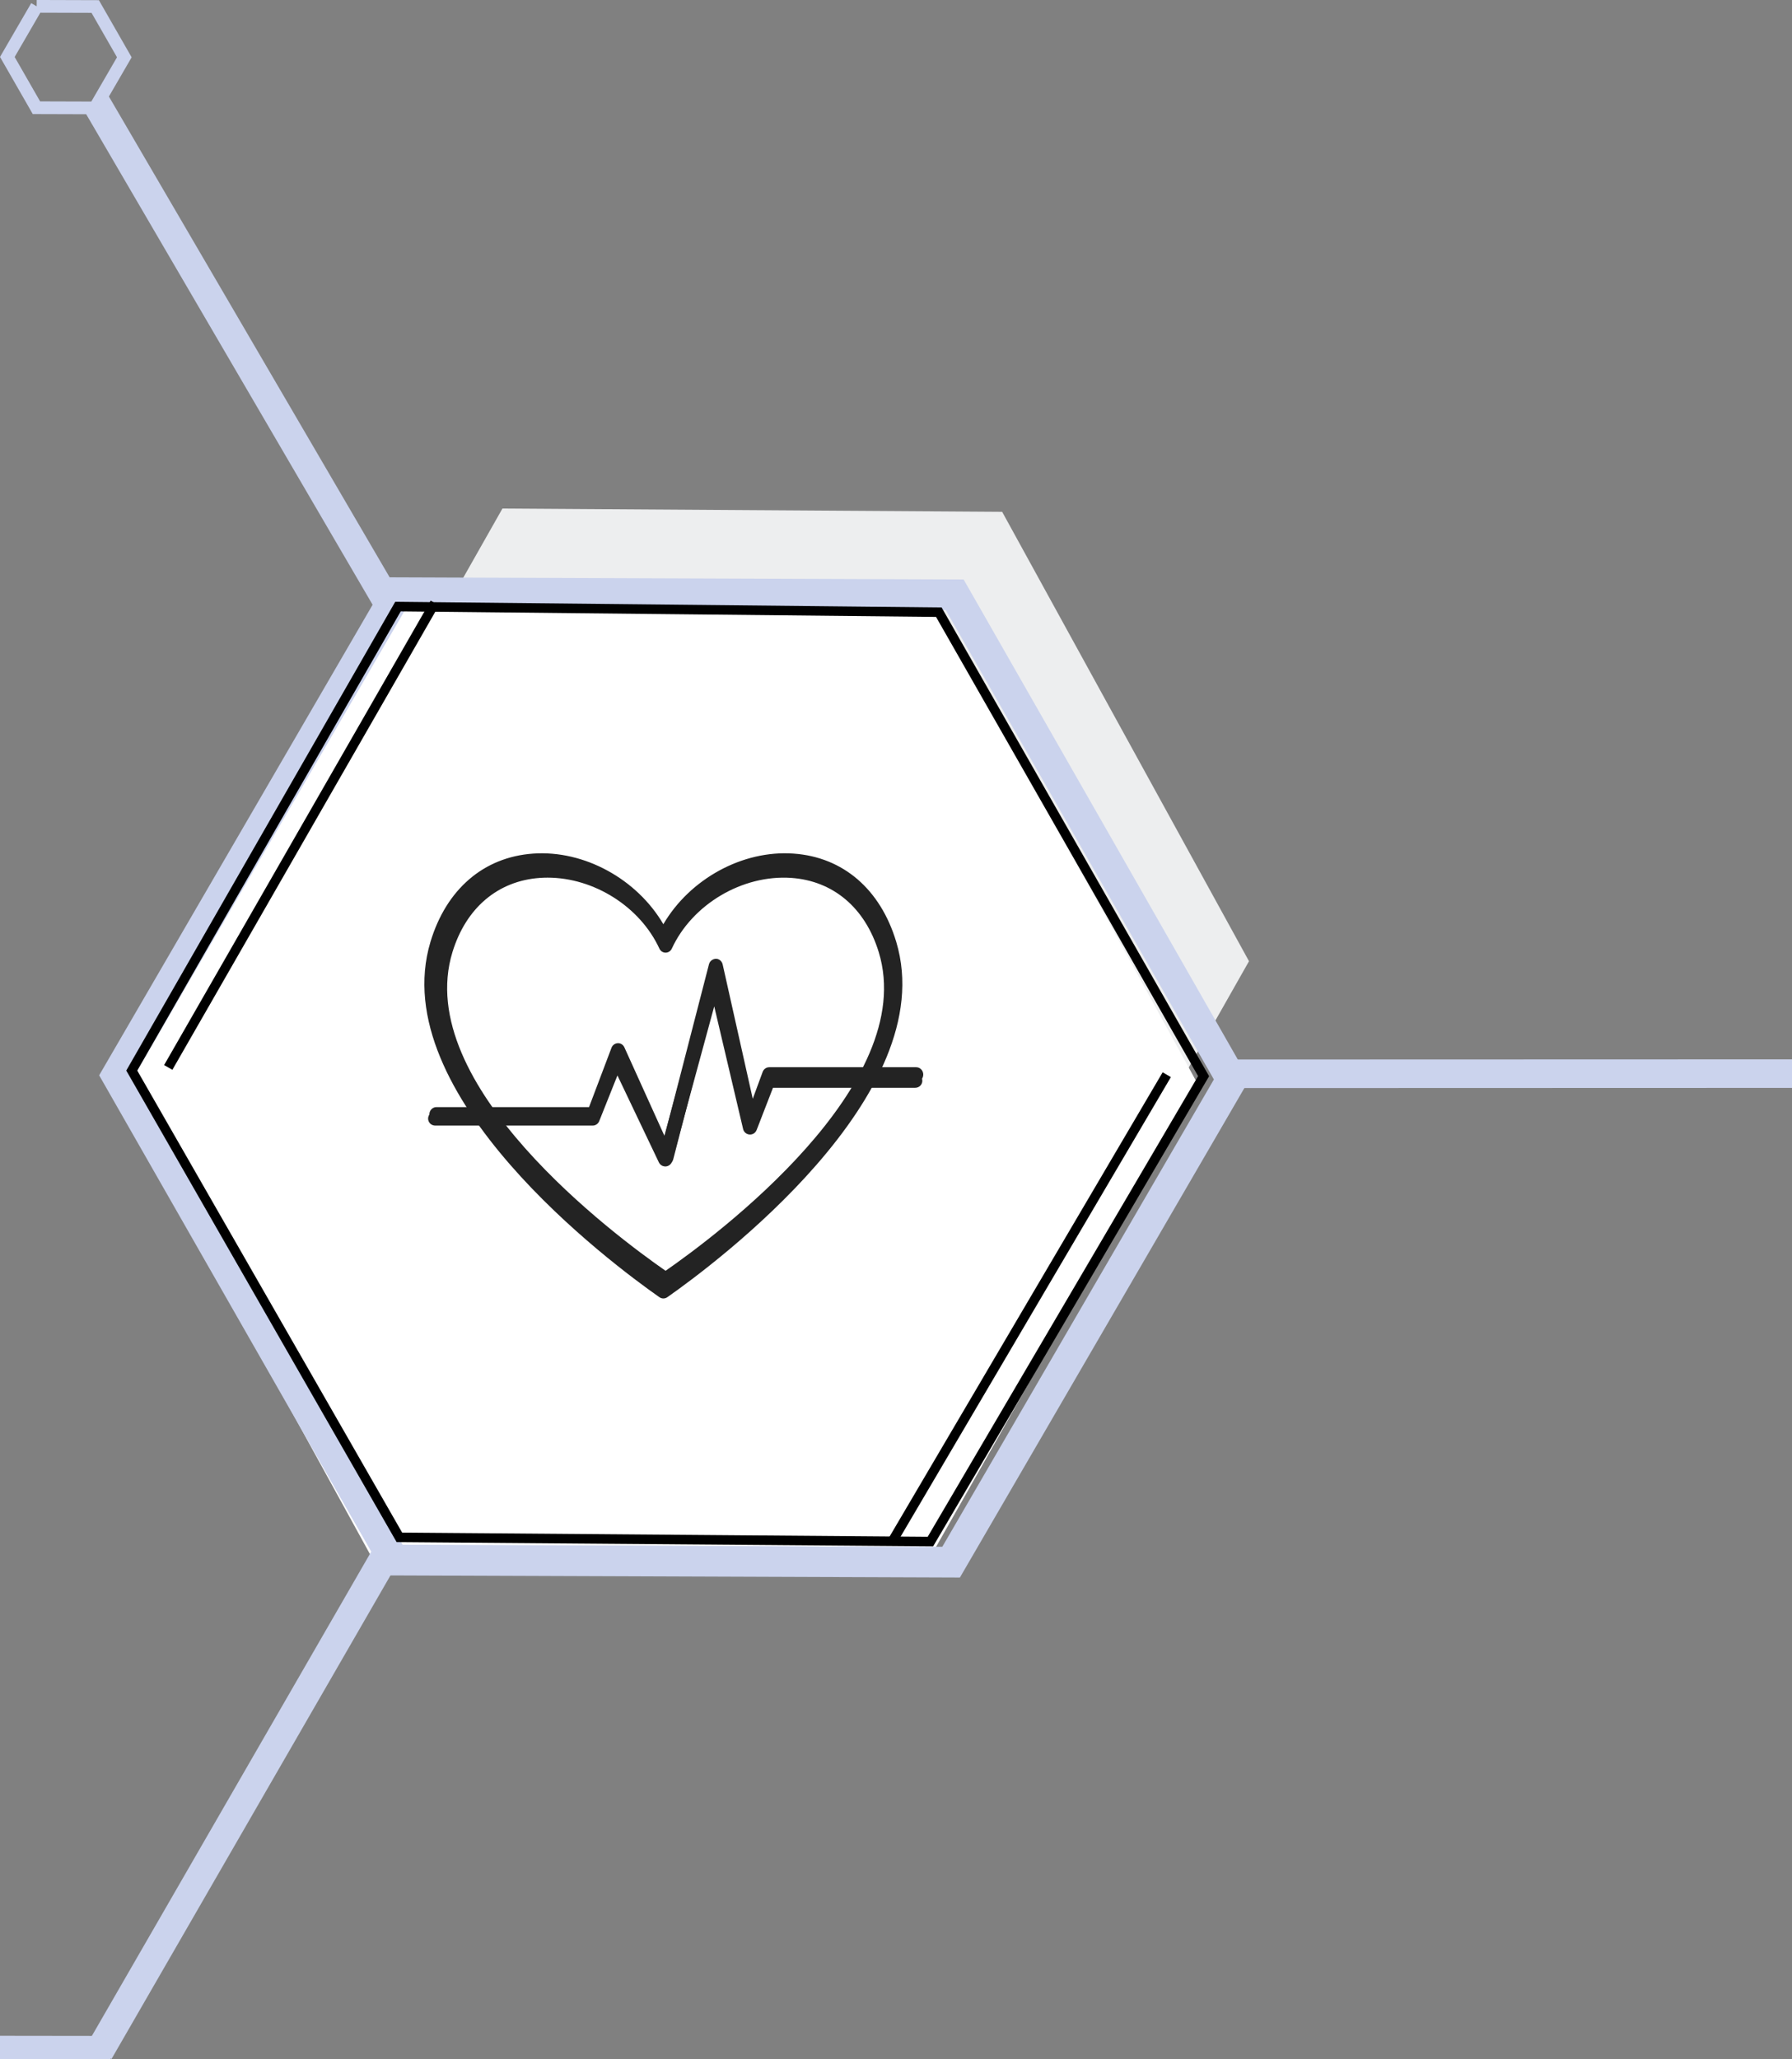 <?xml version="1.0" encoding="UTF-8" standalone="no"?>
<!-- Created with Inkscape (http://www.inkscape.org/) -->

<svg
   width="49.859mm"
   height="57.259mm"
   viewBox="0 0 49.859 57.259"
   version="1.1"
   id="svg15845"
   inkscape:version="1.2.1 (9c6d41e410, 2022-07-14)"
   sodipodi:docname="why_section_img1_health.svg"
   xmlns:inkscape="http://www.inkscape.org/namespaces/inkscape"
   xmlns:sodipodi="http://sodipodi.sourceforge.net/DTD/sodipodi-0.dtd"
   xmlns="http://www.w3.org/2000/svg"
   xmlns:svg="http://www.w3.org/2000/svg">
  <rect x="0" y="0" width="49.859" height="57.259" fill="#808080" stroke="none"/>
  <sodipodi:namedview
     id="namedview15847"
     pagecolor="#ffffff"
     bordercolor="#111111"
     borderopacity="1"
     inkscape:showpageshadow="0"
     inkscape:pageopacity="0"
     inkscape:pagecheckerboard="1"
     inkscape:deskcolor="#d1d1d1"
     inkscape:document-units="mm"
     showgrid="false"
     inkscape:zoom="14.638496"
     inkscape:cx="-13.970014"
     inkscape:cy="201.0794"
     inkscape:window-width="2560"
     inkscape:window-height="1361"
     inkscape:window-x="2391"
     inkscape:window-y="-9"
     inkscape:window-maximized="1"
     inkscape:current-layer="layer1" />
  <defs
     id="defs15842">
    <clipPath
       id="49fd248cad">
      <path
         d="m 438.727,162.684 h 49.742 v 57.805 h -49.742 z m 0,0"
         clip-rule="nonzero"
         id="path296" />
    </clipPath>
    <clipPath
       id="e60fc9ef39">
      <path
         d="M 5,9 H 70 V 66.375 H 5 Z m 0,0"
         clip-rule="nonzero"
         id="path14191" />
    </clipPath>
    <clipPath
       id="e60fc9ef39-9">
      <path
         d="M 5,9 H 70 V 66.375 H 5 Z m 0,0"
         clip-rule="nonzero"
         id="path14191-7" />
    </clipPath>
    <clipPath
       id="083787133f">
      <path
         d="m 1110,374 h 103.617 V 479 H 1110 Z m 0,0"
         clip-rule="nonzero"
         id="path98743" />
    </clipPath>
  </defs>
  <g
     inkscape:label="Слой 1"
     inkscape:groupmode="layer"
     id="layer1"
     transform="translate(-60.742,-30.241)">
    <path
       fill="#f0f0f8"
       d="m 95.493,56.971 -7.033,12.405 -13.903,-0.092 -6.868,-12.497 7.033,-12.405 13.903,0.092 6.868,12.497"
       fill-opacity="1"
       fill-rule="nonzero"
       id="path322-40"
       style="fill:#edeeef;fill-opacity:1;stroke-width:0.387" />
    <path
       fill="#f0f0f8"
       d="M 94.075,60.4 86.404,73.931 71.239,73.83 63.748,60.199 71.419,46.668 86.584,46.768 94.075,60.4"
       fill-opacity="1"
       fill-rule="nonzero"
       id="path322-40-9"
       style="fill:#ffffff;fill-opacity:1;stroke-width:0.387" />
    <g
       clip-path="url(#e60fc9ef39)"
       id="g14198"
       transform="matrix(0.207,0,0,0.216,71.436,52.011)"
       style="stroke-width:0.849">
      <path
         fill="#232323"
         d="m 21.164,10.961 c -0.352,0 -0.699,0.012 -1.047,0.035 C 14.297,11.391 9.883,15.055 8.004,21.047 2.359,39.055 30.613,59.605 37.5,64.293 44.391,59.605 72.645,39.055 67,21.047 65.121,15.055 60.707,11.391 54.887,10.996 c -6.75,-0.449 -13.699,3.578 -16.527,9.598 -0.156,0.332 -0.492,0.543 -0.859,0.543 -0.367,0 -0.699,-0.211 -0.855,-0.543 -2.684,-5.707 -9.074,-9.633 -15.48,-9.633 z M 37.5,66.383 c -0.184,0 -0.367,-0.055 -0.527,-0.16 l -0.086,-0.059 C 30.676,61.992 0.02,40.188 6.195,20.48 8.32,13.703 13.348,9.559 19.988,9.109 26.871,8.637 33.953,12.395 37.5,18.199 41.047,12.395 48.125,8.629 55.016,9.109 61.656,9.559 66.684,13.703 68.805,20.48 74.984,40.188 44.324,61.992 38.117,66.164 l -0.086,0.059 C 37.871,66.328 37.688,66.383 37.5,66.383"
         fill-opacity="1"
         fill-rule="nonzero"
         id="path14196"
         style="stroke-width:0.721" />
    </g>
    <path
       fill="#232323"
       d="m 79.282,62.631 c -0.075,0 -0.144,-0.046 -0.177,-0.117 l -1.152,-2.544 -0.506,1.337 c -0.03,0.079 -0.102,0.13 -0.182,0.13 h -4.38 c -0.109,0 -0.197,-0.092 -0.197,-0.205 0,-0.113 0.088,-0.204 0.197,-0.204 h 4.246 l 0.624,-1.648 c 0.028,-0.076 0.098,-0.127 0.176,-0.129 0.079,-0.005 0.151,0.043 0.184,0.117 l 1.118,2.468 1.235,-4.781 c 0.024,-0.091 0.104,-0.147 0.193,-0.152 0.091,0.001 0.168,0.067 0.188,0.158 l 0.837,3.736 0.275,-0.747 c 0.029,-0.079 0.102,-0.131 0.184,-0.131 h 4.088 c 0.109,0 0.197,0.091 0.197,0.204 0,0.113 -0.088,0.205 -0.197,0.205 h -3.954 l -0.456,1.236 c -0.031,0.084 -0.112,0.139 -0.197,0.131 -0.086,-0.006 -0.158,-0.07 -0.177,-0.158 l -0.804,-3.591 -1.171,4.533 c -0.022,0.083 -0.091,0.143 -0.173,0.15 -0.006,8.37e-4 -0.012,8.37e-4 -0.018,8.37e-4"
       fill-opacity="1"
       fill-rule="nonzero"
       id="path14200"
       style="stroke-width:0.18" />
    <g
       clip-path="url(#e60fc9ef39-9)"
       id="g14198-7"
       transform="matrix(0.201,0,0,0.205,71.723,52.4)"
       style="stroke-width:0.849">
      <path
         fill="#232323"
         d="m 21.164,10.961 c -0.352,0 -0.699,0.012 -1.047,0.035 C 14.297,11.391 9.883,15.055 8.004,21.047 2.359,39.055 30.613,59.605 37.5,64.293 44.391,59.605 72.645,39.055 67,21.047 65.121,15.055 60.707,11.391 54.887,10.996 c -6.75,-0.449 -13.699,3.578 -16.527,9.598 -0.156,0.332 -0.492,0.543 -0.859,0.543 -0.367,0 -0.699,-0.211 -0.855,-0.543 -2.684,-5.707 -9.074,-9.633 -15.48,-9.633 z M 37.5,66.383 c -0.184,0 -0.367,-0.055 -0.527,-0.16 l -0.086,-0.059 C 30.676,61.992 0.02,40.188 6.195,20.48 8.32,13.703 13.348,9.559 19.988,9.109 26.871,8.637 33.953,12.395 37.5,18.199 41.047,12.395 48.125,8.629 55.016,9.109 61.656,9.559 66.684,13.703 68.805,20.48 74.984,40.188 44.324,61.992 38.117,66.164 l -0.086,0.059 C 37.871,66.328 37.688,66.383 37.5,66.383"
         fill-opacity="1"
         fill-rule="nonzero"
         id="path14196-8"
         style="stroke-width:0.721" />
    </g>
    <path
       fill="#232323"
       d="m 79.252,62.678 c -0.075,0 -0.144,-0.043 -0.178,-0.112 l -1.153,-2.418 -0.507,1.27 c -0.03,0.075 -0.102,0.124 -0.182,0.124 h -4.382 c -0.109,0 -0.197,-0.087 -0.197,-0.195 0,-0.108 0.088,-0.194 0.197,-0.194 h 4.249 l 0.624,-1.566 c 0.028,-0.072 0.098,-0.12 0.176,-0.123 0.079,-0.005 0.151,0.041 0.184,0.111 l 1.119,2.346 1.236,-4.543 c 0.024,-0.087 0.104,-0.14 0.193,-0.144 0.091,0.001 0.168,0.063 0.188,0.15 l 0.838,3.551 0.275,-0.709 c 0.029,-0.075 0.102,-0.124 0.184,-0.124 h 4.091 c 0.109,0 0.197,0.087 0.197,0.194 0,0.108 -0.088,0.195 -0.197,0.195 H 82.249 l -0.456,1.175 c -0.031,0.08 -0.112,0.132 -0.197,0.124 -0.086,-0.005 -0.158,-0.067 -0.178,-0.15 L 80.614,58.227 79.442,62.535 c -0.022,0.079 -0.091,0.136 -0.173,0.143 -0.006,8.31e-4 -0.012,8.31e-4 -0.018,8.31e-4"
       fill-opacity="1"
       fill-rule="nonzero"
       id="path14200-8"
       style="stroke-width:0.175" />
    <g
       clip-path="url(#083787133f)"
       id="g98848"
       transform="matrix(0.353,0,0,0.353,-332.895,-90.346)"
       style="stroke:#b5b8d8;stroke-opacity:1">
      <path
         stroke-linecap="round"
         transform="matrix(0.682,0,0,0.683,1119.156,410.029)"
         fill="none"
         stroke-linejoin="miter"
         d="M 104.001,80 39.583,79.76 7.586,23.856 l 32.415,-55.669 64.417,0.24 31.997,55.909 z m 0,0"
         stroke="#000000"
         stroke-width="3.543"
         stroke-opacity="1"
         stroke-miterlimit="4"
         id="path98846"
         style="stroke:#cbd3ed;stroke-opacity:1" />
    </g>
    <path
       style="fill:none;fill-opacity:1;stroke:#cbd3ed;stroke-width:0.794;stroke-dasharray:none;stroke-opacity:1"
       d="m 63.371,33.026 8.106,13.875"
       id="path103810-3" />
    <path
       style="fill:none;fill-opacity:1;stroke:#cbd3ed;stroke-width:0.794;stroke-dasharray:none;stroke-opacity:1"
       d="m 94.532,60.102 16.07,-0.005"
       id="path103810-3-6" />
    <path
       style="fill:none;fill-opacity:1;stroke:#000000;stroke-width:0.265;stroke-dasharray:none;stroke-opacity:1"
       d="M 71.815,47.109 86.863,47.265 94.23,60.168 86.629,73.11 71.854,72.993 64.408,60.012 Z"
       id="path110182" />
    <path
       style="fill:none;fill-opacity:1;stroke:#000000;stroke-width:0.265;stroke-dasharray:none;stroke-opacity:1"
       d="M 72.84,47.01 65.423,59.925"
       id="path110454" />
    <path
       style="fill:none;fill-opacity:1;stroke:#000000;stroke-width:0.265;stroke-dasharray:none;stroke-opacity:1"
       d="m 93.205,60.127 -7.657,13.011"
       id="path110454-8" />
    <path
       style="fill:none;fill-opacity:1;stroke:#cbd3ed;stroke-width:0.794;stroke-dasharray:none;stroke-opacity:1"
       d="M 71.677,73.134 63.5,87.301"
       id="path103810-5" />
    <path
       style="fill:none;fill-opacity:1;stroke:#cbd3ed;stroke-width:0.688;stroke-dasharray:none;stroke-opacity:1"
       d="m 63.817,87.201 -3.099,-0.004"
       id="path103810-5-0" />
    <path
       fill="#f0f0f8"
       d="m 61.763,30.417 1.628,0.005 0.81,1.412 -0.817,1.408 -1.628,-0.005 -0.81,-1.412 0.817,-1.408"
       fill-opacity="1"
       fill-rule="nonzero"
       id="path322-4-9-2"
       style="fill:none;fill-opacity:1;stroke:#cbd3ed;stroke-width:0.353;stroke-opacity:1" />
  </g>
</svg>
